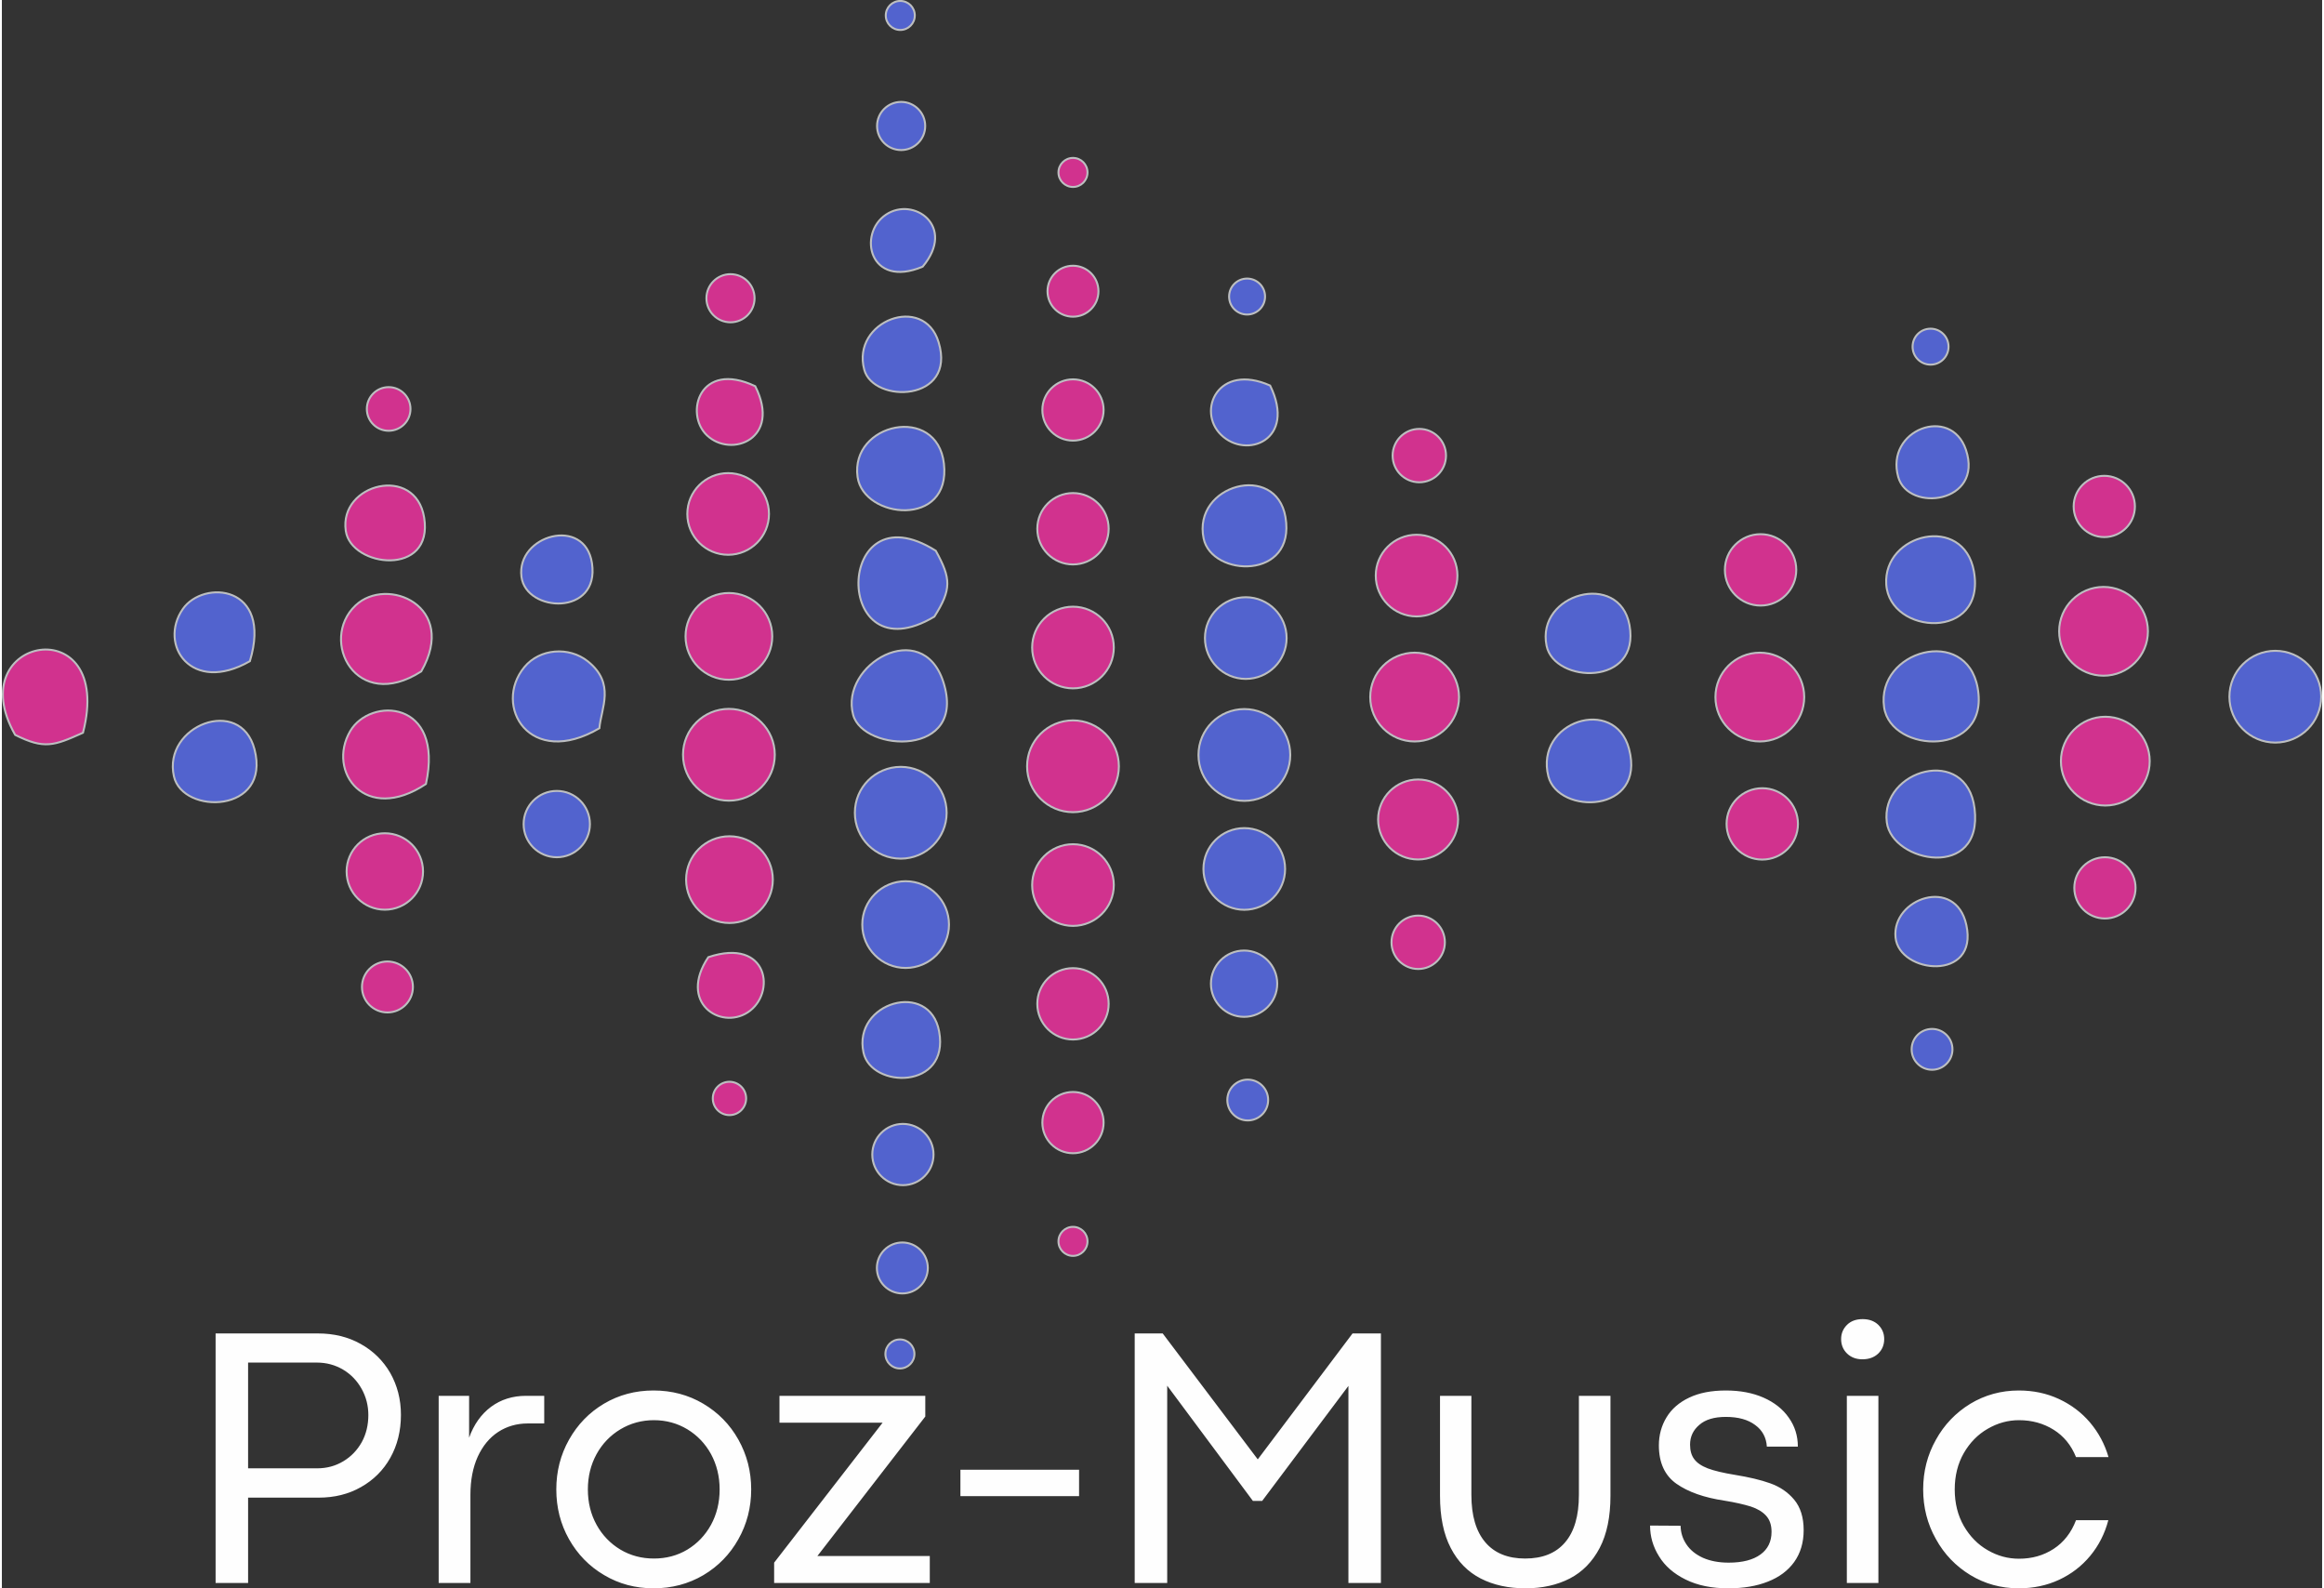 <?xml version="1.0" encoding="UTF-8"?>
<!DOCTYPE svg PUBLIC "-//W3C//DTD SVG 1.0//EN" "http://www.w3.org/TR/2001/REC-SVG-20010904/DTD/svg10.dtd">
<!-- Creator: CorelDRAW 2021 (64 Bit) -->
<svg xmlns="http://www.w3.org/2000/svg" xml:space="preserve" width="300px" height="205px" version="1.0" style="shape-rendering:geometricPrecision; text-rendering:geometricPrecision; image-rendering:optimizeQuality; fill-rule:evenodd; clip-rule:evenodd"
viewBox="0 0 247.75 169.57"
 xmlns:xlink="http://www.w3.org/1999/xlink"
 xmlns:xodm="http://www.corel.com/coreldraw/odm/2003">
 <rect x="0" y="0" width="247.75" height="169.57" fill="#333333" stroke="none"/>
 <defs>
  <style type="text/css">
   <![CDATA[
    .str0 {stroke:#BDBFC1;stroke-width:0.21;stroke-miterlimit:22.926}
    .fil0 {fill:#5263CE}
    .fil2 {fill:#5263CE}
    .fil1 {fill:#D1328E}
    .fil3 {fill:#FEFEFE;fill-rule:nonzero}
   ]]>
  </style>
 </defs>
 <g id="Camada_x0020_1">
  <g id="_2134134773568">
   <path class="fil0 str0" d="M90.9 76.33c1.09,4 12.24,4.55 9.62,-3.54 -2.25,-6.94 -11.09,-1.86 -9.62,3.54z"/>
   <path class="fil0 str0" d="M200.98 75.51c0.73,5 11.33,5.37 9.99,-2.07 -1.21,-6.7 -10.87,-3.98 -9.99,2.07z"/>
   <path class="fil0 str0" d="M63.8 77.75c0.18,-2.15 1.75,-4.76 -1.24,-7.15 -2.01,-1.6 -5.13,-1.37 -6.77,0.62 -3.4,4.12 0.55,10.89 8.01,6.53z"/>
   <path class="fil1 str0" d="M8.66 78.23c3.44,-13.34 -13.24,-10.32 -7.24,0.23 3.11,1.55 4.12,1.17 7.24,-0.23z"/>
   <path class="fil1 str0" d="M44.78 71.68c3.98,-6.97 -3.66,-10.23 -7.02,-7.04 -3.93,3.73 0.07,11.51 7.02,7.04z"/>
   <path class="fil0 str0" d="M99.72 58.8c-10.88,-6.87 -11.09,13.57 -0.15,7.03 1.84,-2.91 1.8,-4.04 0.15,-7.03z"/>
   <path class="fil0 str0" d="M201.21 62.4c0.36,5.42 10.68,6.04 9.36,-1.4 -1.1,-6.16 -9.72,-4.05 -9.36,1.4z"/>
   <path class="fil0 str0" d="M201.27 87.8c0.57,4.33 10.3,6.18 9.37,-1.48 -0.83,-6.83 -10.1,-4.14 -9.37,1.48z"/>
   <path class="fil1 str0" d="M45.28 83.7c1.97,-9.01 -5.96,-9.31 -8.09,-5.64 -2.52,4.32 1.61,9.95 8.09,5.64z"/>
   <path class="fil0 str0" d="M91.37 50.93c0.64,4.48 10,5.45 9.22,-1.43 -0.73,-6.37 -10.03,-4.34 -9.22,1.43z"/>
   <path class="fil0 str0" d="M165.13 82.88c1.05,4.15 10.47,4.01 8.61,-2.94 -1.53,-5.7 -10.09,-2.91 -8.61,2.94z"/>
   <path class="fil0 str0" d="M128.32 57.49c0.86,4.14 9.88,4.47 8.74,-2.28 -1.01,-5.91 -9.94,-3.46 -8.74,2.28z"/>
   <path class="fil0 str0" d="M18.37 82.88c0.92,4.14 10.41,3.99 8.6,-2.9 -1.51,-5.74 -9.81,-2.5 -8.6,2.9z"/>
   <path class="fil0 str0" d="M164.94 68.95c0.83,4.04 10.06,4.38 8.85,-2.22 -1.07,-5.82 -10,-3.38 -8.85,2.22z"/>
   <path class="fil0 str0" d="M26.48 70.59c2.46,-8.14 -4.97,-8.74 -7.16,-5.57 -2.65,3.83 0.93,9.14 7.16,5.57z"/>
   <path class="fil1 str0" d="M36.72 56.67c0.56,3.92 9.4,4.96 8.37,-1.41 -0.92,-5.68 -9.1,-3.65 -8.37,1.41z"/>
   <path class="fil0 str0" d="M92.08 39.46c0.98,3.66 9.89,3.47 7.94,-2.93 -1.58,-5.21 -9.33,-2.25 -7.94,2.93z"/>
   <path class="fil0 str0" d="M92 112.37c0.84,3.87 9.21,3.99 8.08,-2.24 -1.01,-5.54 -9.24,-3.12 -8.08,2.24z"/>
   <path class="fil0 str0" d="M202.49 50.93c1.08,3.82 9.13,2.79 7.23,-2.9 -1.61,-4.81 -8.66,-2.14 -7.23,2.9z"/>
   <path class="fil0 str0" d="M202.2 100.08c0.38,3.9 8.89,4.75 7.56,-1.34 -1.14,-5.22 -7.97,-2.84 -7.56,1.34z"/>
   <path class="fil0 str0" d="M55.48 61.58c0.49,3.84 8.38,4.22 7.53,-1.45 -0.76,-5.07 -8.1,-3 -7.53,1.45z"/>
   <path class="fil0 str0" d="M135.42 41.16c-5.55,-2.46 -7.85,2.69 -5.25,5.25 2.7,2.66 8.1,0.58 5.25,-5.25z"/>
   <path class="fil1 str0" d="M80.44 41.23c-5.94,-2.81 -7.58,2.93 -5.16,5.24 2.58,2.47 8,0.4 5.16,-5.24z"/>
   <path class="fil1 str0" d="M75.43 102.19c-3.23,4.84 1.27,7.78 4.2,5.9 3.08,-1.99 2.25,-8.06 -4.2,-5.9z"/>
   <path class="fil0 str0" d="M98.32 28.47c3.62,-4.33 -0.98,-7.52 -3.91,-5.56 -3.07,2.04 -1.78,7.96 3.91,5.56z"/>
   <circle class="fil2 str0" cx="95.93" cy="1.65" r="1.55"/>
   <circle class="fil1 str0" cx="41.3" cy="43.66" r="2.33"/>
   <circle class="fil1 str0" cx="77.8" cy="31.84" r="2.57"/>
   <circle class="fil1 str0" cx="77.63" cy="80.58" r="4.9"/>
   <circle class="fil1 str0" cx="77.63" cy="67.94" r="4.63"/>
   <circle class="fil1 str0" cx="77.55" cy="54.87" r="4.36"/>
   <circle class="fil1 str0" cx="77.69" cy="93.91" r="4.63"/>
   <circle class="fil1 str0" cx="114.37" cy="81.81" r="4.9"/>
   <circle class="fil1 str0" cx="114.37" cy="69.13" r="4.36"/>
   <circle class="fil1 str0" cx="114.37" cy="56.45" r="3.81"/>
   <circle class="fil1 str0" cx="114.37" cy="94.49" r="4.36"/>
   <circle class="fil1 str0" cx="114.37" cy="107.17" r="3.81"/>
   <circle class="fil1 str0" cx="114.37" cy="43.77" r="3.27"/>
   <circle class="fil1 str0" cx="114.37" cy="31.09" r="2.72"/>
   <circle class="fil1 str0" cx="114.37" cy="119.85" r="3.27"/>
   <circle class="fil1 str0" cx="114.37" cy="132.53" r="1.55"/>
   <circle class="fil1 str0" cx="114.37" cy="18.41" r="1.55"/>
   <circle class="fil1 str0" cx="77.69" cy="117.27" r="1.78"/>
   <circle class="fil1 str0" cx="151.06" cy="61.45" r="4.36"/>
   <circle class="fil1 str0" cx="150.85" cy="74.42" r="4.74"/>
   <circle class="fil1 str0" cx="151.22" cy="87.49" r="4.27"/>
   <circle class="fil1 str0" cx="151.23" cy="100.6" r="2.85"/>
   <circle class="fil1 str0" cx="151.35" cy="48.64" r="2.85"/>
   <circle class="fil1 str0" cx="187.71" cy="74.42" r="4.74"/>
   <circle class="fil1 str0" cx="187.97" cy="87.96" r="3.81"/>
   <circle class="fil1 str0" cx="187.79" cy="60.84" r="3.81"/>
   <circle class="fil1 str0" cx="224.41" cy="67.4" r="4.74"/>
   <circle class="fil1 str0" cx="224.6" cy="81.26" r="4.74"/>
   <circle class="fil1 str0" cx="224.49" cy="54.07" r="3.27"/>
   <circle class="fil1 str0" cx="224.56" cy="94.79" r="3.27"/>
   <circle class="fil0 str0" cx="96.5" cy="98.71" r="4.63"/>
   <circle class="fil0 str0" cx="95.98" cy="86.77" r="4.9"/>
   <circle class="fil0 str0" cx="96.15" cy="135.37" r="2.72"/>
   <circle class="fil0 str0" cx="133.03" cy="117.44" r="2.18"/>
   <circle class="fil1 str0" cx="41.17" cy="105.37" r="2.72"/>
   <circle class="fil1 str0" cx="40.89" cy="93.04" r="4.08"/>
   <circle class="fil2 str0" cx="242.75" cy="74.38" r="4.9"/>
   <circle class="fil2 str0" cx="95.89" cy="144.55" r="1.55"/>
   <circle class="fil2 str0" cx="96.21" cy="123.26" r="3.27"/>
   <circle class="fil2 str0" cx="132.67" cy="80.6" r="4.9"/>
   <circle class="fil2 str0" cx="96.02" cy="13.45" r="2.57"/>
   <circle class="fil2 str0" cx="132.96" cy="31.66" r="1.92"/>
   <circle class="fil2 str0" cx="205.94" cy="37.01" r="1.92"/>
   <circle class="fil2 str0" cx="59.25" cy="87.98" r="3.54"/>
   <circle class="fil2 str0" cx="206.1" cy="112.03" r="2.18"/>
   <circle class="fil2 str0" cx="132.82" cy="68.12" r="4.36"/>
   <circle class="fil2 str0" cx="132.66" cy="92.77" r="4.36"/>
   <circle class="fil2 str0" cx="132.64" cy="105.02" r="3.54"/>
  </g>
  <path class="fil3" d="M33.75 142.36c1.7,0 3.22,0.37 4.56,1.12 1.35,0.75 2.4,1.79 3.16,3.1 0.75,1.33 1.14,2.81 1.14,4.47 0,1.71 -0.38,3.24 -1.13,4.58 -0.75,1.34 -1.8,2.38 -3.13,3.13 -1.33,0.76 -2.84,1.13 -4.52,1.13l-7.54 0 0 9.11 -3.47 0 0 -26.64 10.93 0zm-0.08 14.4c1.02,0 1.95,-0.25 2.78,-0.75 0.84,-0.5 1.49,-1.18 1.98,-2.05 0.47,-0.86 0.7,-1.83 0.7,-2.89 0,-1 -0.24,-1.94 -0.72,-2.8 -0.48,-0.86 -1.14,-1.55 -1.98,-2.05 -0.85,-0.5 -1.78,-0.75 -2.8,-0.75l-7.34 0 0 11.29 7.38 0zm16.22 -7.74l0 4.47c0.5,-1.4 1.28,-2.5 2.33,-3.29 1.07,-0.79 2.31,-1.18 3.75,-1.18l1.94 0 0 2.95 -1.77 0c-1.17,0 -2.23,0.31 -3.15,0.91 -0.93,0.61 -1.65,1.49 -2.18,2.64 -0.52,1.15 -0.78,2.51 -0.78,4.08l0 9.4 -3.39 0 0 -19.98 3.25 0zm19.69 20.55c-1.93,0 -3.69,-0.47 -5.27,-1.41 -1.6,-0.94 -2.84,-2.22 -3.75,-3.83 -0.91,-1.61 -1.36,-3.39 -1.36,-5.32 0,-1.92 0.45,-3.69 1.36,-5.31 0.91,-1.62 2.15,-2.9 3.73,-3.84 1.59,-0.94 3.35,-1.41 5.29,-1.41 1.95,0 3.72,0.47 5.31,1.41 1.59,0.94 2.85,2.22 3.75,3.83 0.91,1.62 1.37,3.39 1.37,5.32 0,1.93 -0.46,3.71 -1.37,5.32 -0.9,1.61 -2.15,2.89 -3.73,3.83 -1.6,0.94 -3.37,1.41 -5.33,1.41zm0.04 -3.18c1.31,0 2.5,-0.31 3.57,-0.95 1.07,-0.65 1.91,-1.53 2.53,-2.65 0.61,-1.12 0.92,-2.38 0.92,-3.78 0,-1.38 -0.31,-2.64 -0.92,-3.77 -0.62,-1.12 -1.46,-2 -2.53,-2.65 -1.07,-0.64 -2.26,-0.97 -3.57,-0.97 -1.3,0 -2.49,0.33 -3.57,0.97 -1.08,0.65 -1.93,1.53 -2.55,2.65 -0.62,1.13 -0.93,2.39 -0.93,3.77 0,1.4 0.31,2.66 0.93,3.78 0.62,1.12 1.47,2 2.55,2.65 1.08,0.64 2.27,0.95 3.57,0.95zm12.84 0.44l11.58 -14.94 -11.01 0 0 -2.87 15.57 0 0 2.21 -11.52 14.89 12 0 0 2.88 -16.62 0 0 -2.17zm19.89 -9.92l12.67 0 0 2.82 -12.67 0 0 -2.82zm18.61 -14.55l2.99 0 10.14 13.43 0.02 0 10.11 -13.43 3.03 0 0 26.64 -3.47 0 0 -21.04 -9.21 12.28 -0.99 0 -9.15 -12.3 0 21.06 -3.47 0 0 -26.64zm41.73 27.21c-1.83,0 -3.43,-0.35 -4.79,-1.05 -1.36,-0.7 -2.43,-1.78 -3.19,-3.25 -0.77,-1.47 -1.15,-3.33 -1.15,-5.58l0 -10.67 3.35 0 0 10.58c0,2.22 0.5,3.9 1.49,5.06 0.99,1.16 2.41,1.73 4.25,1.73 1.86,0 3.28,-0.57 4.26,-1.72 0.99,-1.15 1.48,-2.84 1.48,-5.07l0 -10.58 3.37 0 0 10.67c0,2.24 -0.38,4.1 -1.15,5.57 -0.77,1.47 -1.84,2.56 -3.19,3.26 -1.36,0.7 -2.94,1.05 -4.73,1.05zm21.65 0c-1.78,0 -3.29,-0.31 -4.56,-0.94 -1.26,-0.62 -2.21,-1.45 -2.83,-2.47 -0.64,-1.02 -0.96,-2.11 -0.96,-3.29l3.26 0.02c0.01,0.73 0.22,1.4 0.63,2 0.4,0.6 0.99,1.07 1.75,1.42 0.77,0.34 1.69,0.52 2.75,0.52 1.49,0 2.62,-0.3 3.41,-0.88 0.78,-0.57 1.17,-1.38 1.17,-2.41 0,-0.72 -0.19,-1.29 -0.58,-1.72 -0.38,-0.42 -0.93,-0.75 -1.63,-0.98 -0.71,-0.22 -1.64,-0.44 -2.82,-0.63 -2.16,-0.32 -3.86,-0.92 -5.12,-1.8 -1.25,-0.88 -1.88,-2.25 -1.88,-4.1 0,-1.11 0.28,-2.11 0.82,-3 0.54,-0.89 1.34,-1.59 2.42,-2.1 1.07,-0.51 2.37,-0.76 3.91,-0.76 1.52,0 2.86,0.25 4.02,0.76 1.16,0.51 2.07,1.23 2.7,2.14 0.65,0.91 0.97,1.94 0.97,3.09l-3.31 0c-0.06,-0.96 -0.47,-1.74 -1.24,-2.3 -0.77,-0.58 -1.81,-0.87 -3.14,-0.87 -1.24,0 -2.18,0.28 -2.83,0.85 -0.66,0.56 -0.99,1.26 -0.99,2.11 0,0.64 0.15,1.16 0.44,1.54 0.29,0.4 0.77,0.73 1.44,0.99 0.68,0.26 1.65,0.49 2.93,0.7 1.47,0.24 2.72,0.53 3.75,0.9 1.04,0.37 1.89,0.95 2.56,1.75 0.67,0.81 1.01,1.89 1.01,3.25 0,1.33 -0.34,2.46 -1.01,3.4 -0.67,0.93 -1.61,1.63 -2.82,2.1 -1.21,0.48 -2.61,0.71 -4.22,0.71zm14.32 -24.45c-0.67,0 -1.22,-0.21 -1.64,-0.62 -0.42,-0.41 -0.63,-0.93 -0.63,-1.54 0,-0.6 0.21,-1.1 0.63,-1.52 0.42,-0.41 0.97,-0.61 1.66,-0.61 0.7,0 1.25,0.2 1.68,0.61 0.42,0.42 0.63,0.92 0.63,1.52 0,0.61 -0.21,1.13 -0.63,1.54 -0.43,0.41 -0.99,0.62 -1.7,0.62zm-1.66 3.9l3.37 0 0 19.98 -3.37 0 0 -19.98zm18.36 20.55c-1.89,0 -3.62,-0.47 -5.18,-1.42 -1.55,-0.95 -2.78,-2.22 -3.67,-3.84 -0.91,-1.61 -1.36,-3.38 -1.36,-5.3 0,-1.92 0.45,-3.68 1.36,-5.3 0.89,-1.61 2.12,-2.89 3.67,-3.84 1.56,-0.94 3.29,-1.42 5.18,-1.42 1.55,0 2.98,0.3 4.29,0.91 1.31,0.61 2.41,1.44 3.32,2.51 0.91,1.08 1.57,2.31 1.97,3.69l-3.47 0c-0.51,-1.26 -1.3,-2.24 -2.39,-2.92 -1.09,-0.68 -2.32,-1.02 -3.7,-1.02 -1.18,0 -2.29,0.31 -3.34,0.92 -1.05,0.6 -1.9,1.47 -2.55,2.59 -0.64,1.12 -0.97,2.42 -0.97,3.88 0,1.48 0.33,2.78 0.97,3.9 0.65,1.12 1.5,1.99 2.55,2.59 1.05,0.61 2.16,0.91 3.34,0.91 1.38,0 2.61,-0.34 3.7,-1.05 1.09,-0.71 1.88,-1.73 2.39,-3.06l3.45 0c-0.38,1.44 -1.02,2.7 -1.93,3.8 -0.91,1.1 -2.02,1.95 -3.33,2.56 -1.31,0.61 -2.75,0.91 -4.3,0.91z"/>
 </g>
</svg>
